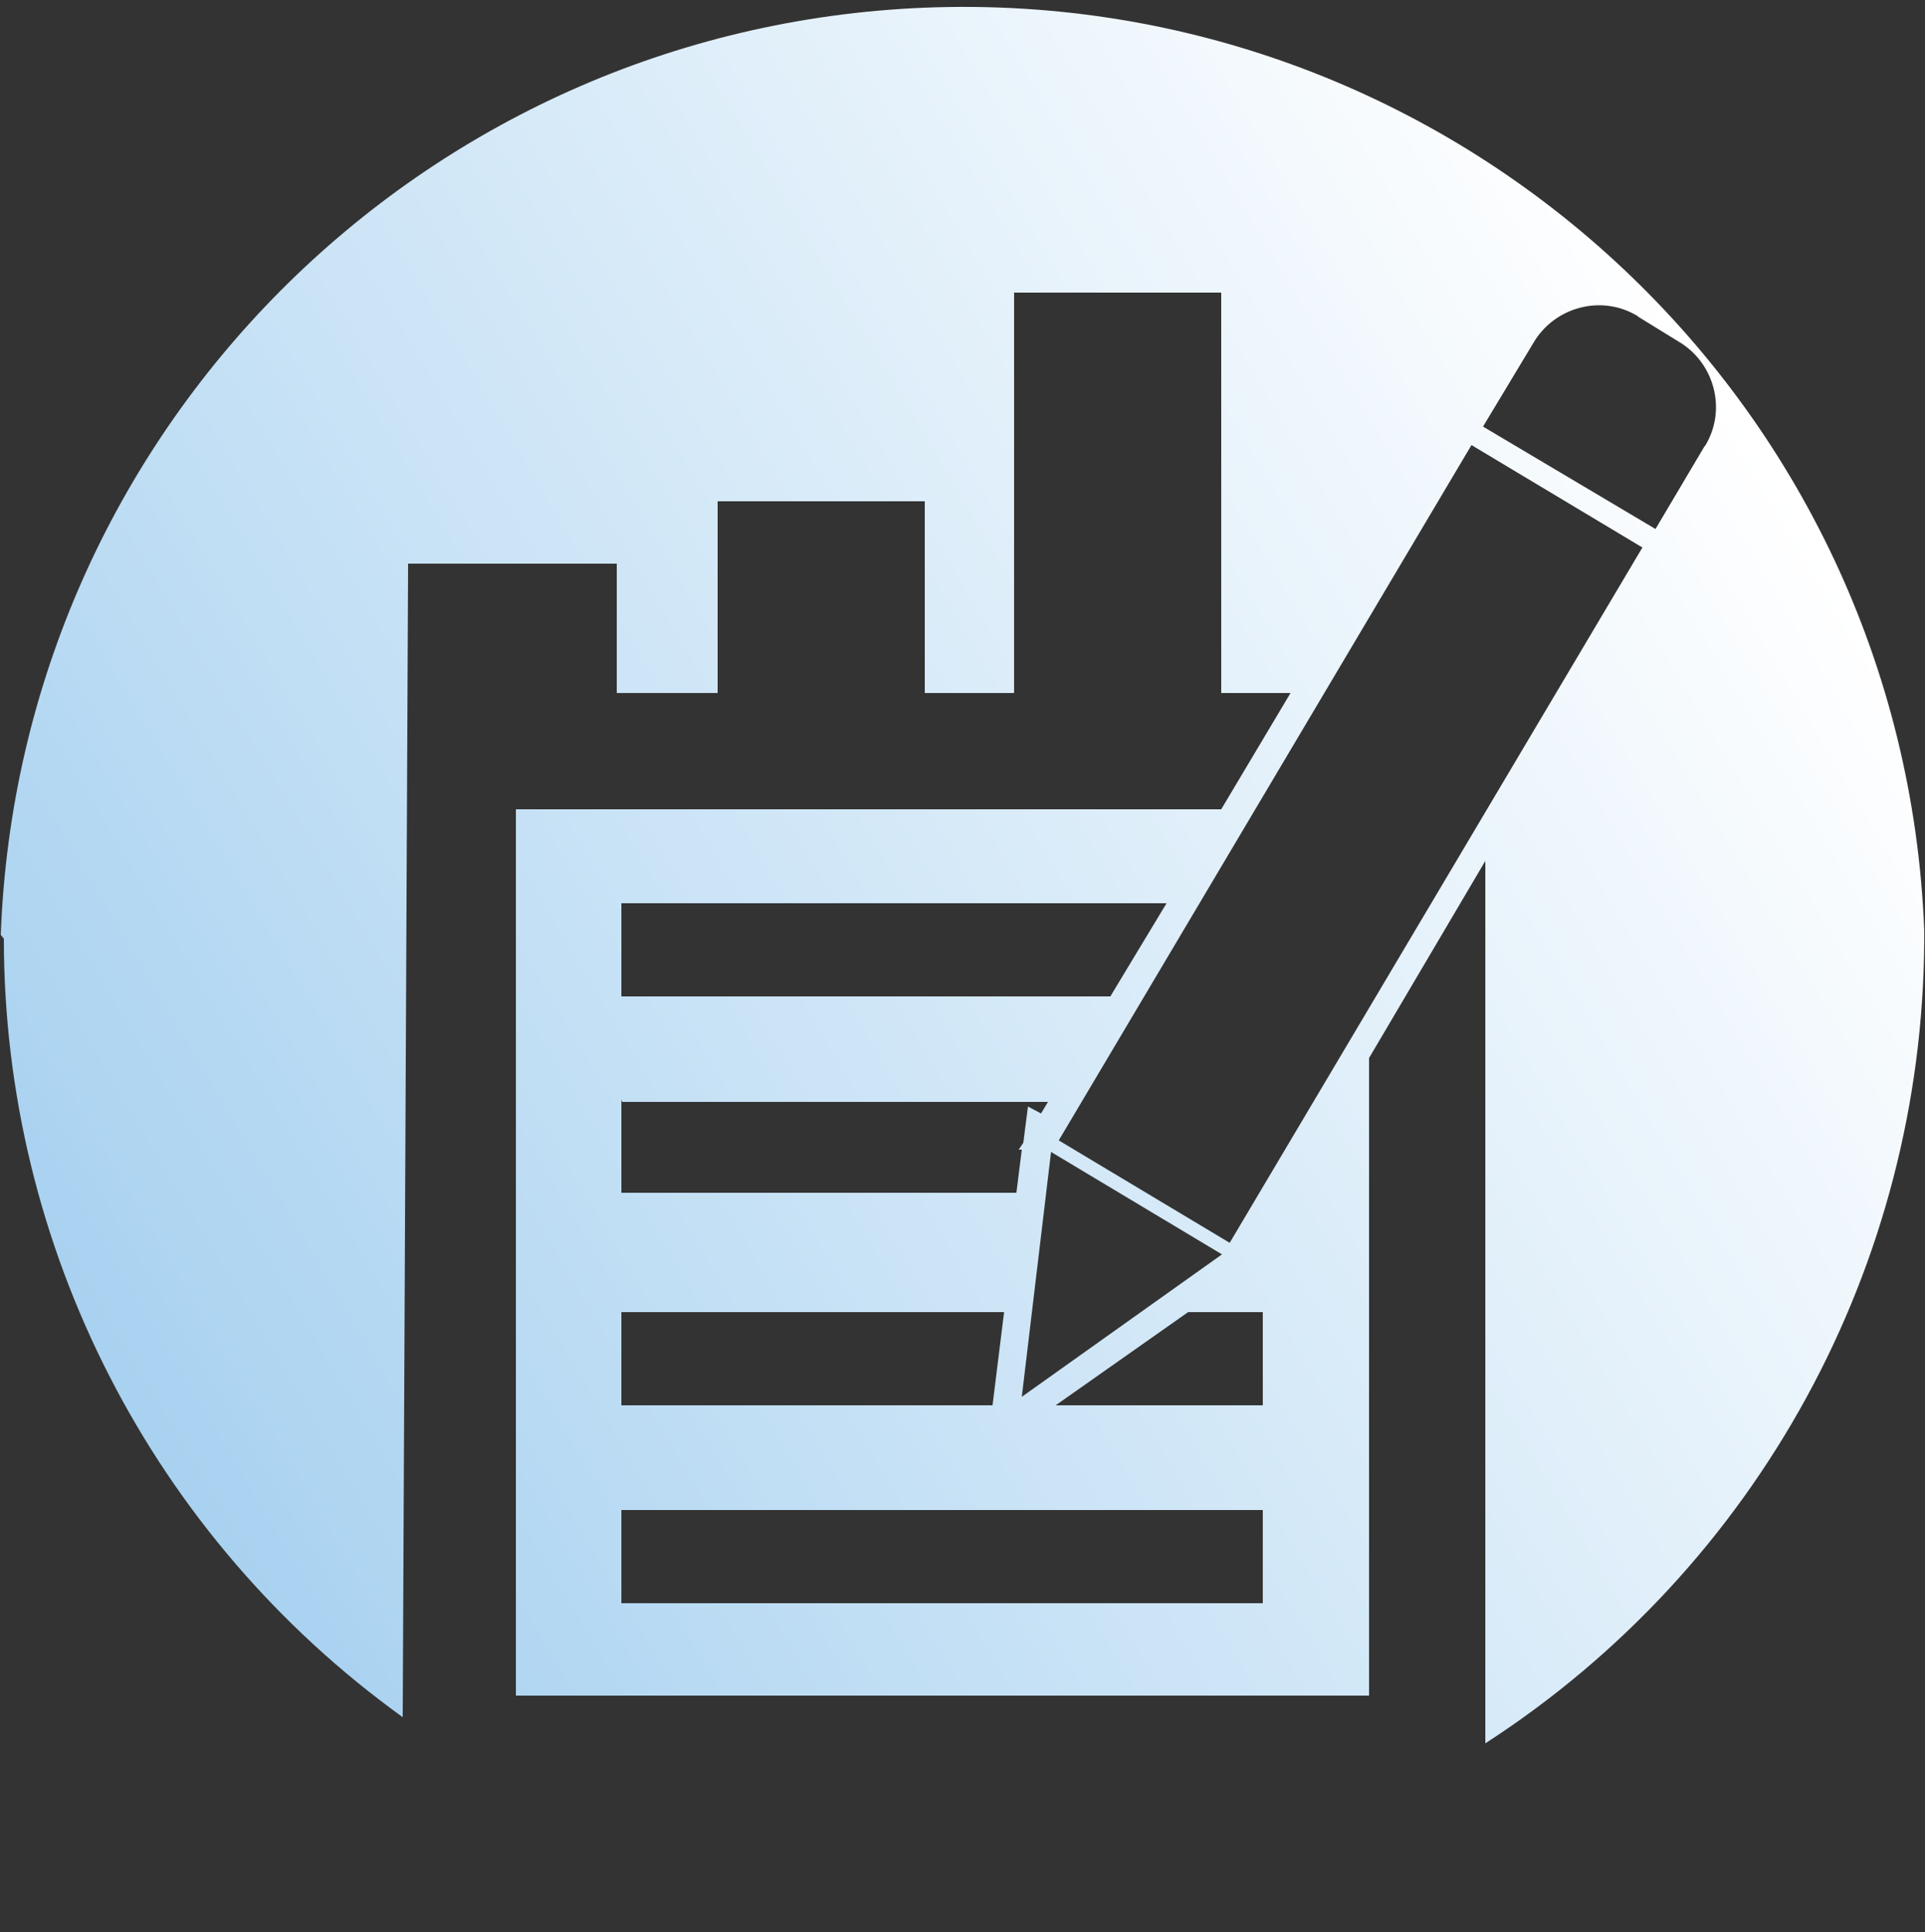 <?xml version="1.0" encoding="utf-8"?>
<!-- Generator: Adobe Illustrator 19.2.1, SVG Export Plug-In . SVG Version: 6.00 Build 0)  -->
<svg version="1.1" id="Layer_1" xmlns="http://www.w3.org/2000/svg" xmlns:xlink="http://www.w3.org/1999/xlink" x="0px" y="0px"
	 viewBox="0 0 250 250.9" style="enable-background:new 0 0 250 250.9;" xml:space="preserve">
<rect x="0" y="0" width="250" height="250.9" fill="#333333" stroke="none"/>
<style type="text/css">
	.st0{clip-path:url(#SVGID_2_);}
	.st1{fill:url(#SVGID_3_);}
</style>
<title>business-analytics-3</title>
<g>
	<defs>
		<path id="SVGID_1_" d="M80.7,196.1H164v12.1H80.7V196.1z M80.7,170.4h49.7l-1.5,12.1H80.7V170.4z M154.3,170.4h9.7v12.1h-26.9
			L154.3,170.4z M136.5,149.6l22.2,13.3l-26,18.5L136.5,149.6z M80.8,143.1h55.3l-0.9,1.5l-1.7-0.9l-0.6,4.7l-0.6,0.9h0.4l-0.7,5.6
			H80.7v-12.1L80.8,143.1z M80.8,117.3h70.7l-7.3,12.1H80.7v-12.1H80.8z M137.5,148.1l53.6-90.3l22.2,13.3l-53.6,90.3L137.5,148.1z
			 M192.6,55.4l6.5-10.8c2.7-4.7,8.8-6.4,13.5-3.6c0,0,0.1,0,0.1,0.1l5.2,3.2c4.7,2.7,6.4,8.8,3.6,13.5c0,0,0,0.1-0.1,0.1L215,68.7
			L192.6,55.4z M0.5,121.9c0,40.1,19.3,77.7,51.8,101.1L53,73.2h27.1V90h13.1V65.1h26.9V90h11.6V38h26.9v52h9l-9,15.1H67v115.1
			h110.8v-82.8l15.1-25.6v114.6c35.4-22.9,56.8-62.1,57-104.3v-1.3C247.2,51.8,189-1.8,120,1C54.7,3.7,2.5,56.1,0.1,121.4"/>
	</defs>
	<clipPath id="SVGID_2_">
		<use xlink:href="#SVGID_1_"  style="overflow:visible;"/>
	</clipPath>
	<g class="st0">
		
			<linearGradient id="SVGID_3_" gradientUnits="userSpaceOnUse" x1="-352.852" y1="-3192.407" x2="-350.983" y2="-3192.407" gradientTransform="matrix(115.779 -66.845 66.845 115.779 254261.719 346204.188)">
			<stop  offset="0" style="stop-color:#A7D1F0"/>
			<stop  offset="1" style="stop-color:#FFFFFF"/>
		</linearGradient>
		<polygon class="st1" points="-99.3,54.5 187.7,-111.2 349.7,169.4 62.7,335.1 		"/>
	</g>
</g>
</svg>
